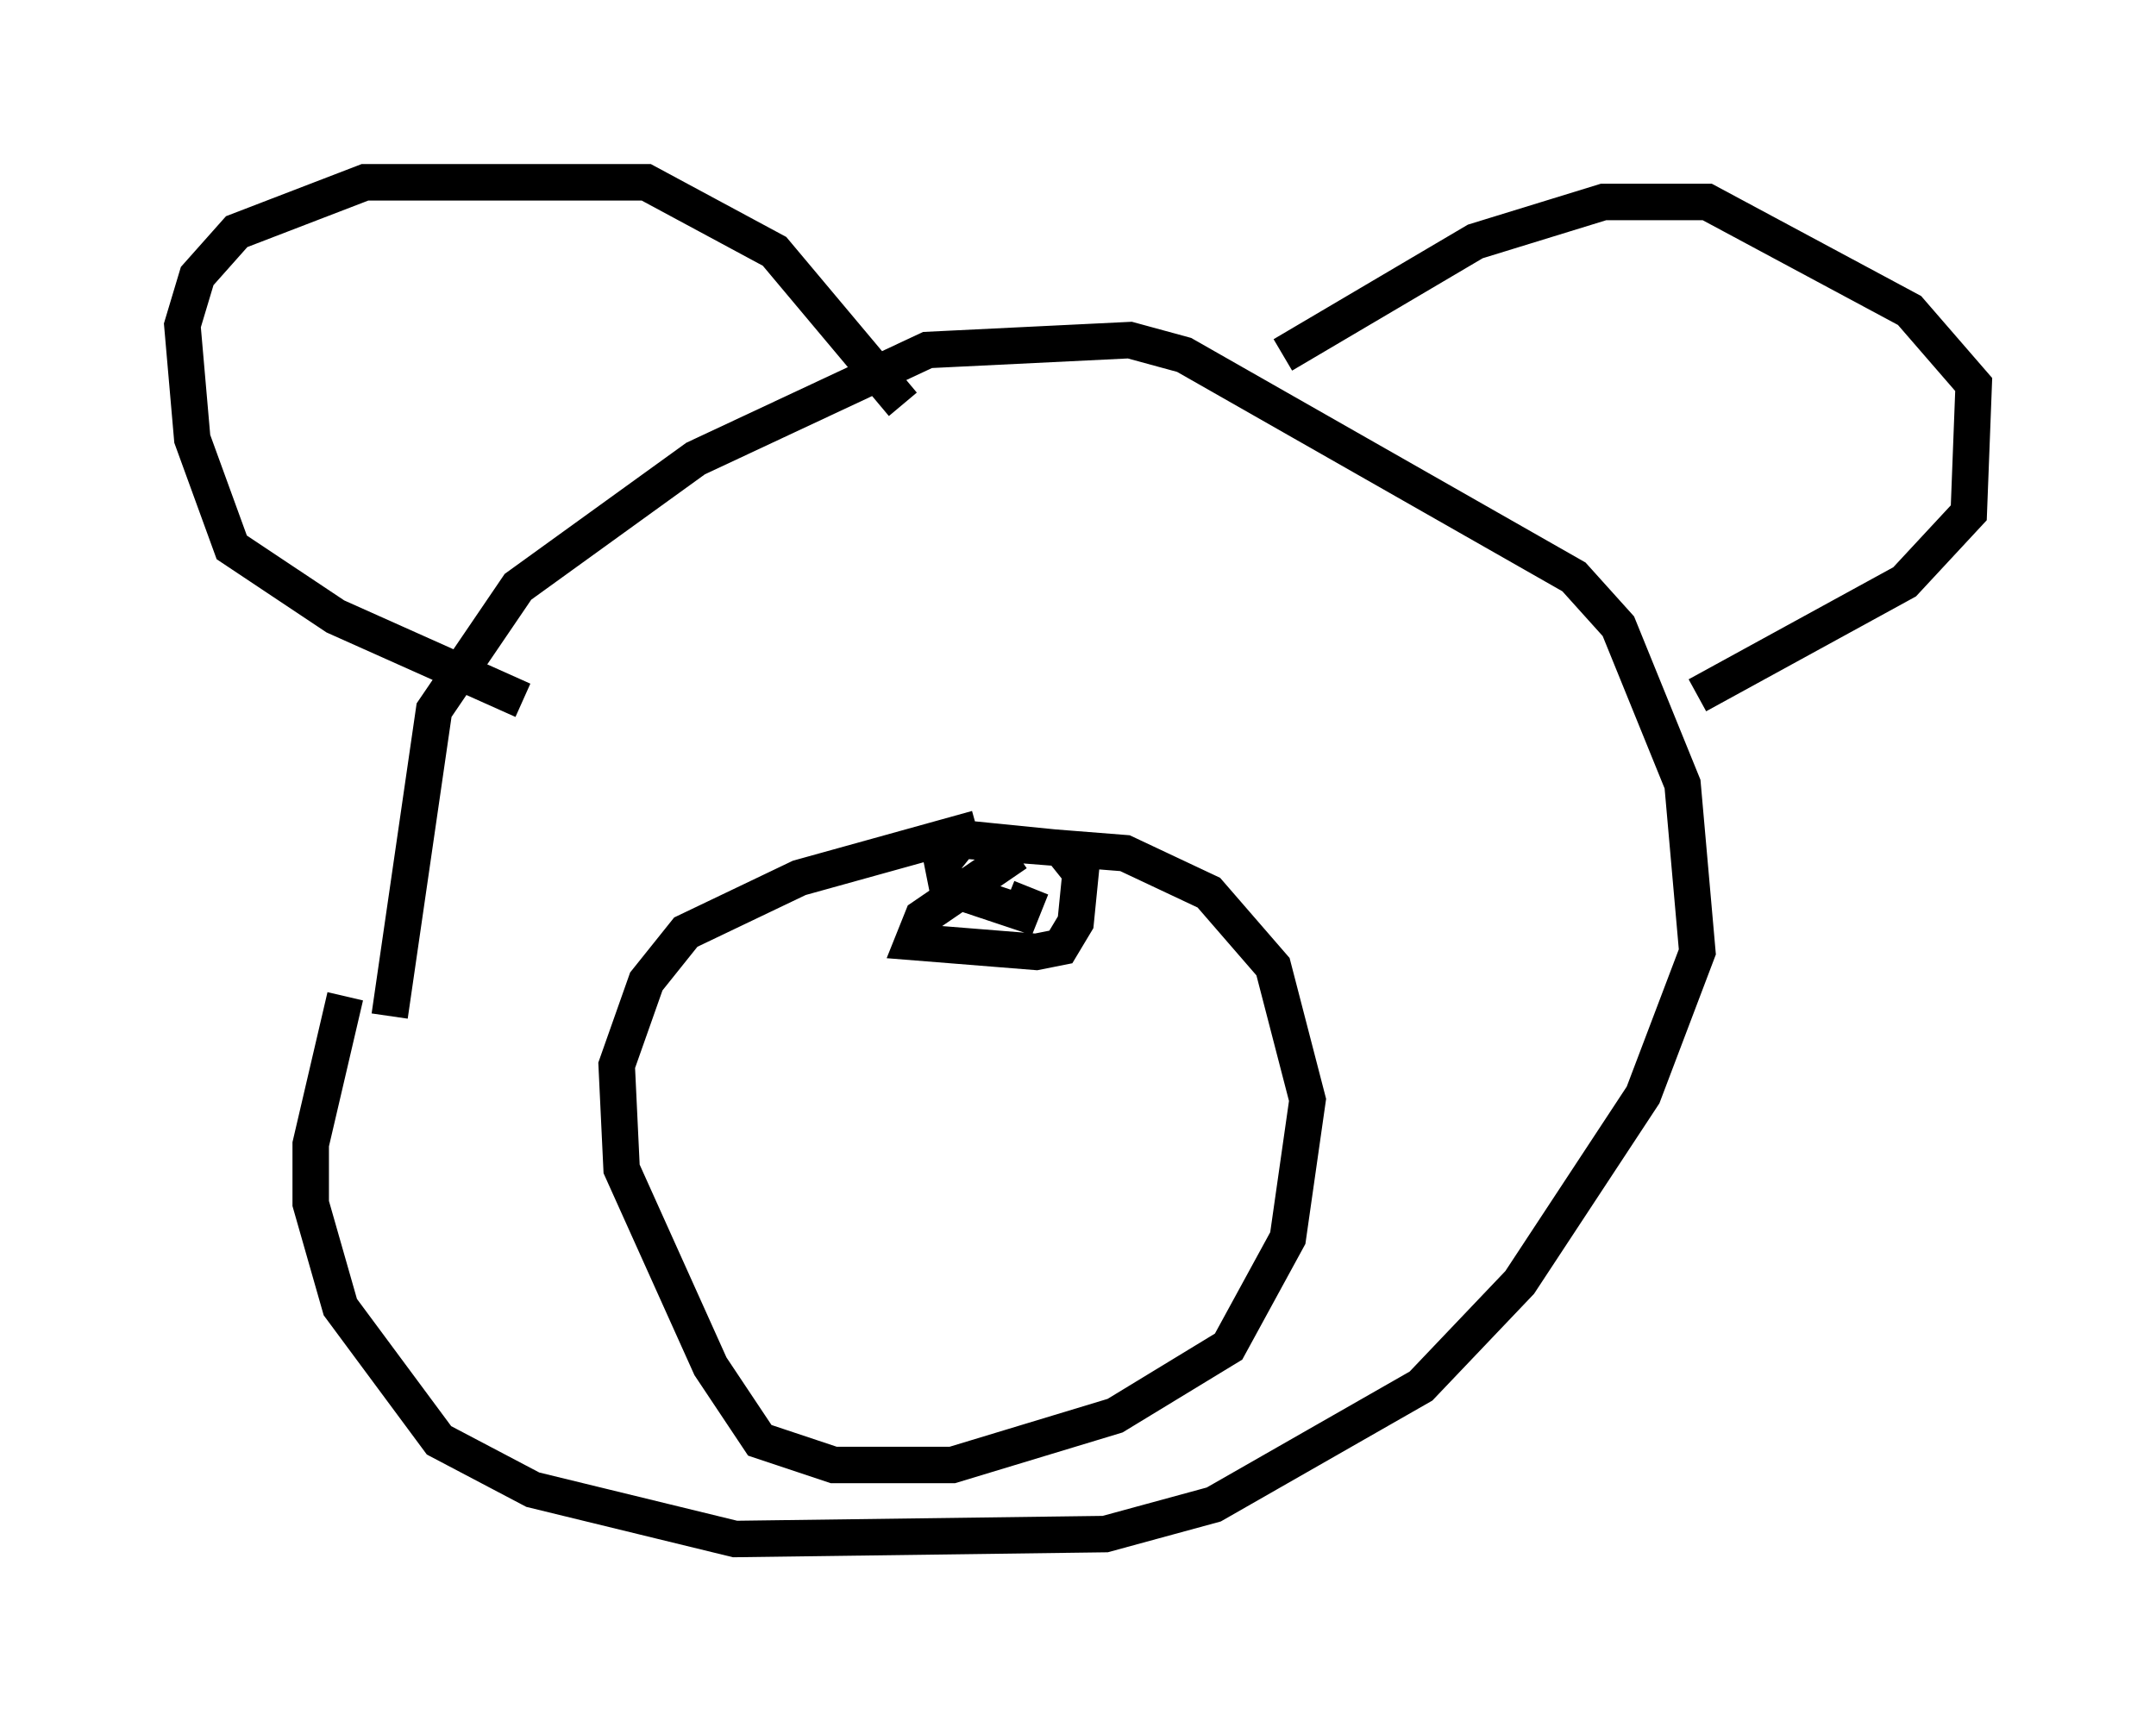 <?xml version="1.0" encoding="utf-8" ?>
<svg baseProfile="full" height="47.212" version="1.1" width="59.12" xmlns="http://www.w3.org/2000/svg" xmlns:ev="http://www.w3.org/2001/xml-events" xmlns:xlink="http://www.w3.org/1999/xlink"><defs /><rect fill="white" height="47.212" width="59.12" x="0" y="0" /><path d="M24.892, 11.766 m-0.135, -0.677 l-3.518, -4.195 -3.518, -1.894 l-7.713, 0.0 -3.518, 1.353 l-1.083, 1.218 -0.406, 1.353 l0.271, 3.112 1.083, 2.977 l2.842, 1.894 5.142, 2.3 m-3.654, 8.66 l1.218, -8.39 2.3, -3.383 l4.871, -3.518 6.36, -2.977 l5.548, -0.271 1.488, 0.406 l10.69, 6.089 1.218, 1.353 l1.759, 4.33 0.406, 4.601 l-1.488, 3.924 -3.383, 5.142 l-2.706, 2.842 -5.683, 3.248 l-2.977, 0.812 -10.149, 0.135 l-5.548, -1.353 -2.571, -1.353 l-2.706, -3.654 -0.812, -2.842 l0.0, -1.624 0.947, -4.059 m25.71, -17.591 l5.277, -3.112 3.518, -1.083 l2.842, 0.0 5.548, 2.977 l1.759, 2.03 -0.135, 3.518 l-1.759, 1.894 -5.683, 3.112 m-19.756, 3.654 l-4.871, 1.353 -3.112, 1.488 l-1.083, 1.353 -0.812, 2.3 l0.135, 2.842 2.436, 5.413 l1.353, 2.03 2.03, 0.677 l3.248, 0.0 4.465, -1.353 l3.112, -1.894 1.624, -2.977 l0.541, -3.789 -0.947, -3.654 l-1.759, -2.03 -2.3, -1.083 l-5.142, -0.406 m2.165, 0.406 l-2.571, 1.759 -0.271, 0.677 l3.383, 0.271 0.677, -0.135 l0.406, -0.677 0.135, -1.353 l-0.541, -0.677 -2.706, -0.271 l-0.541, 0.677 0.135, 0.677 l2.03, 0.677 0.271, -0.677 m-4.601, -4.871 " fill="none" stroke="black" stroke-width="1" /></svg>